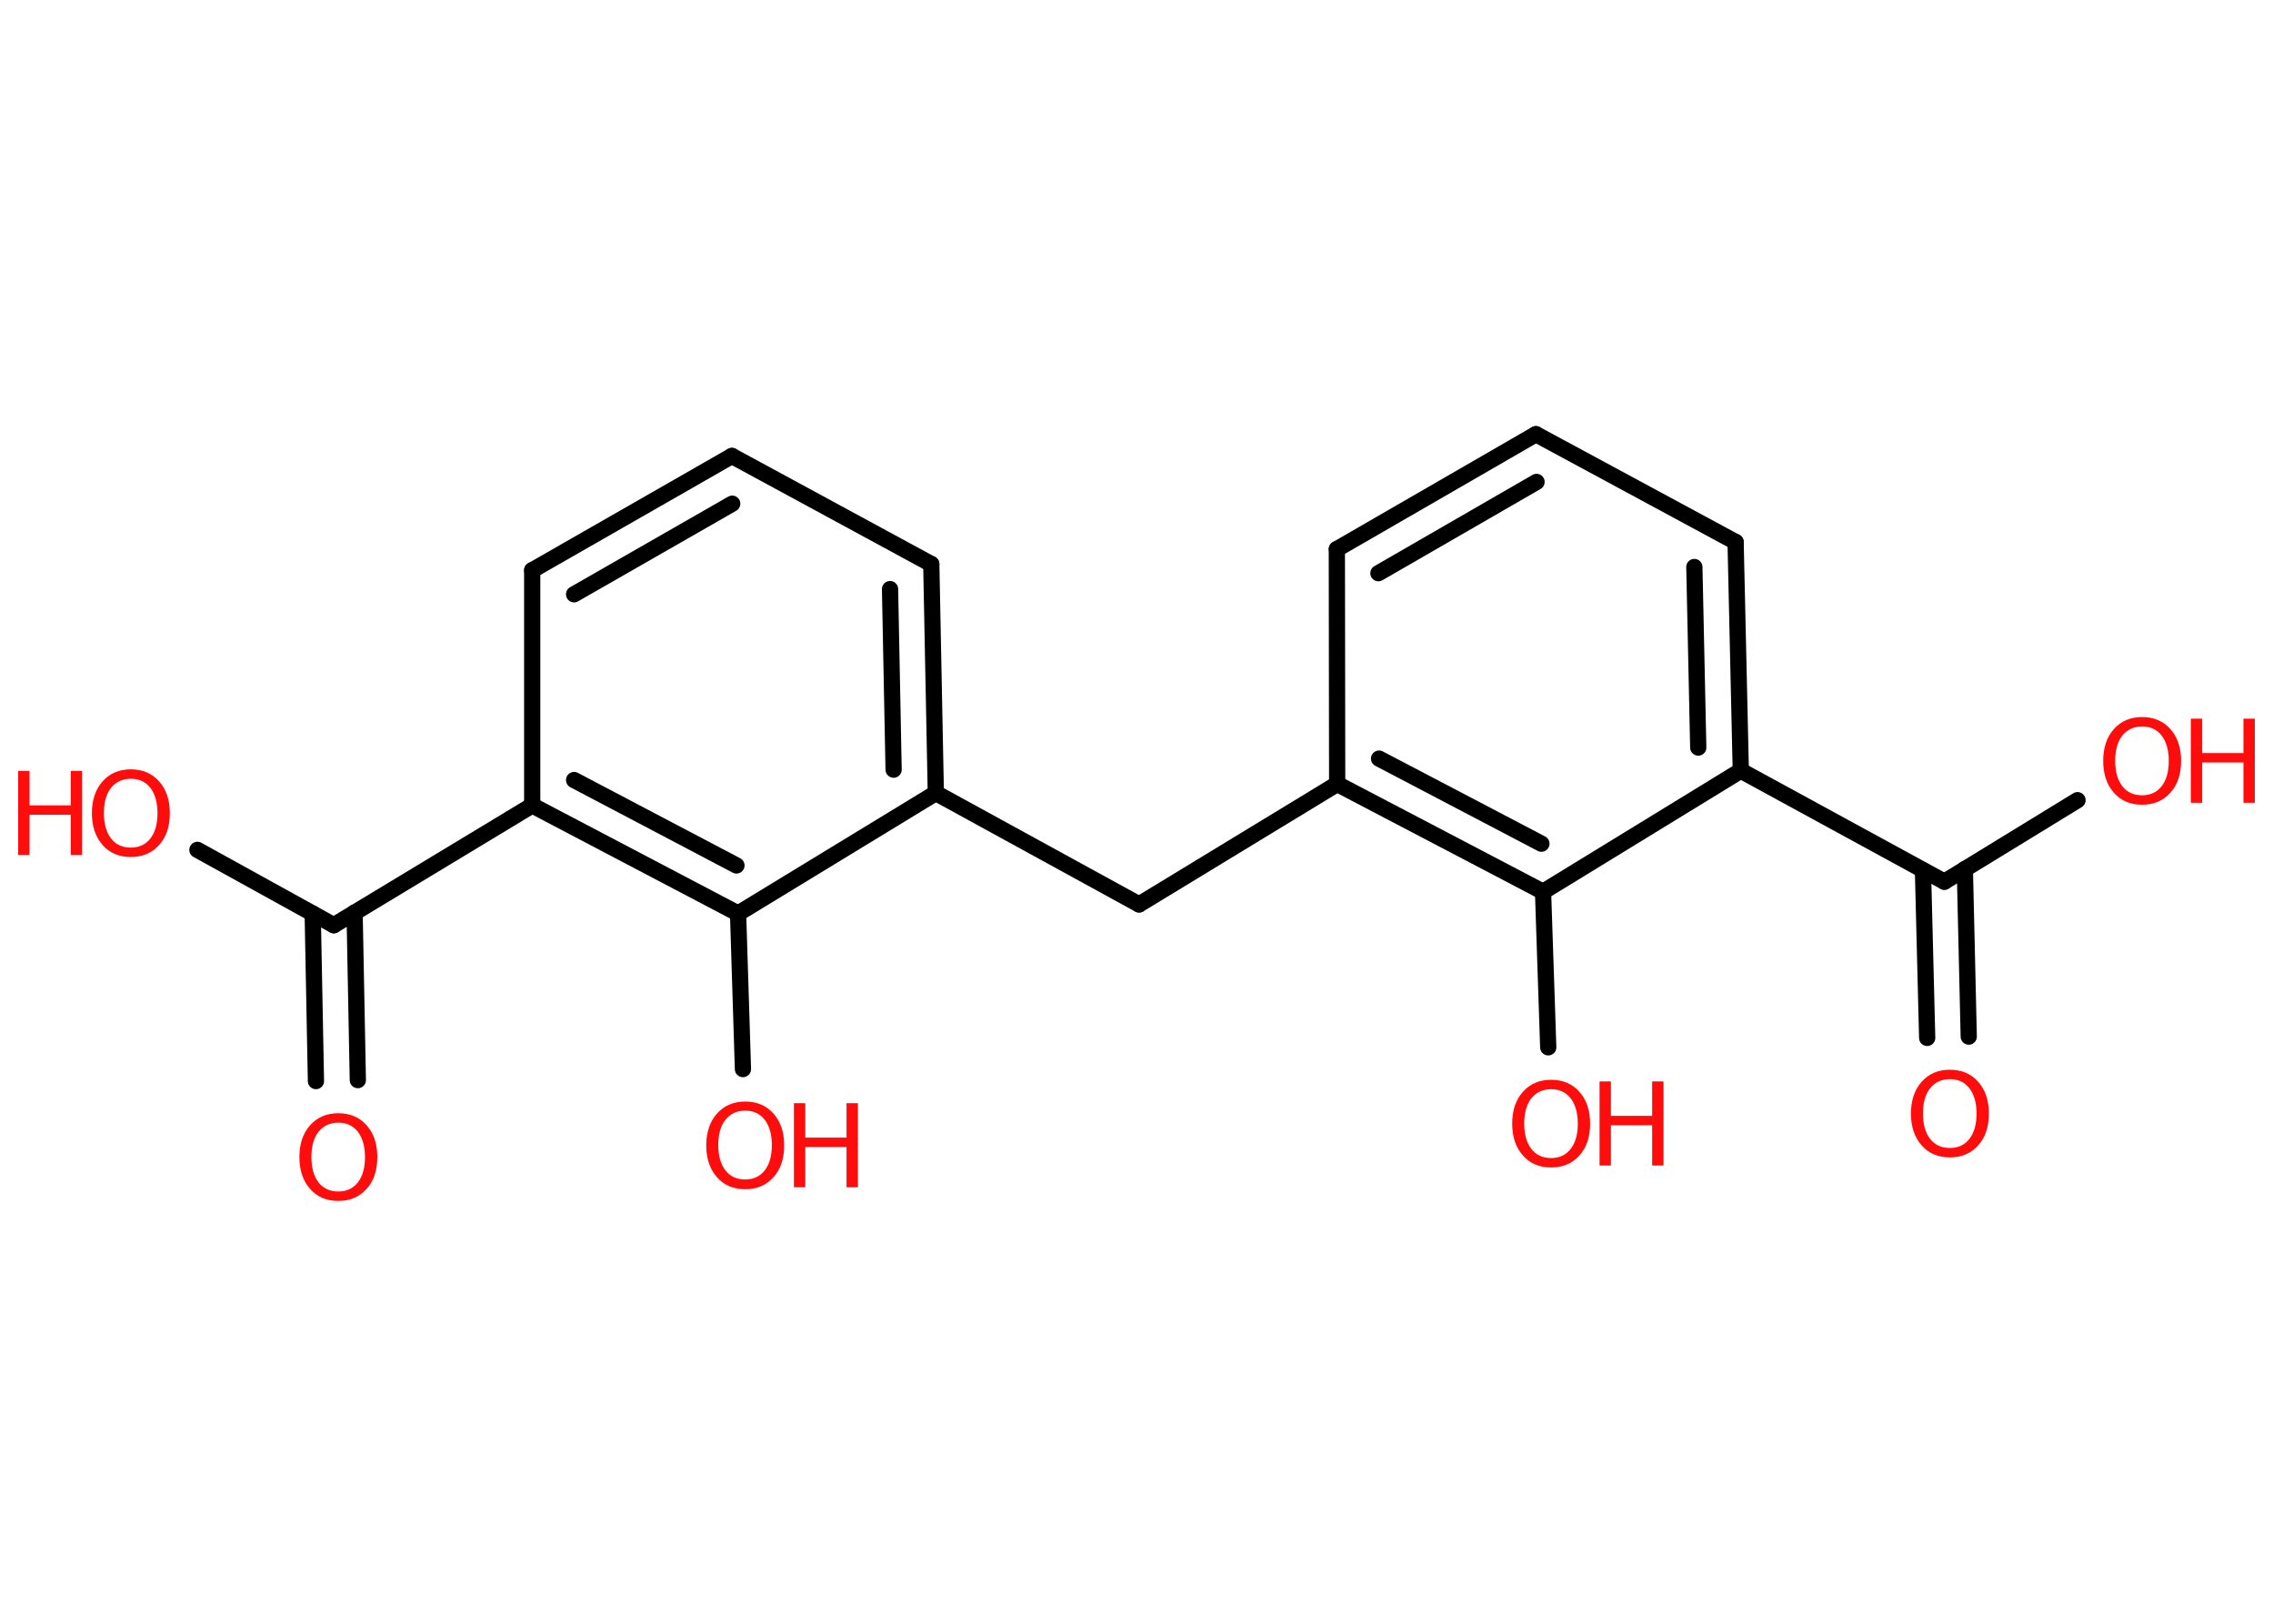 <?xml version='1.0' encoding='UTF-8'?>
<!DOCTYPE svg PUBLIC "-//W3C//DTD SVG 1.1//EN" "http://www.w3.org/Graphics/SVG/1.1/DTD/svg11.dtd">
<svg version='1.2' xmlns='http://www.w3.org/2000/svg' xmlns:xlink='http://www.w3.org/1999/xlink' width='70.0mm' height='50.0mm' viewBox='0 0 70.0 50.0'>
  <desc>Generated by the Chemistry Development Kit (http://github.com/cdk)</desc>
  <g stroke-linecap='round' stroke-linejoin='round' stroke='#000000' stroke-width='.5' fill='#FF0D0D'>
    <rect x='.0' y='.0' width='70.0' height='50.0' fill='#FFFFFF' stroke='none'/>
    <g id='mol1' class='mol'>
      <g id='mol1bnd1' class='bond'>
        <line x1='59.35' y1='31.96' x2='59.22' y2='26.8'/>
        <line x1='60.63' y1='31.92' x2='60.51' y2='26.76'/>
      </g>
      <line id='mol1bnd2' class='bond' x1='59.88' y1='27.15' x2='63.98' y2='24.64'/>
      <line id='mol1bnd3' class='bond' x1='59.88' y1='27.15' x2='53.61' y2='23.73'/>
      <g id='mol1bnd4' class='bond'>
        <line x1='53.61' y1='23.73' x2='53.45' y2='16.69'/>
        <line x1='52.3' y1='23.02' x2='52.18' y2='17.46'/>
      </g>
      <line id='mol1bnd5' class='bond' x1='53.45' y1='16.69' x2='47.3' y2='13.37'/>
      <g id='mol1bnd6' class='bond'>
        <line x1='47.3' y1='13.37' x2='41.17' y2='16.91'/>
        <line x1='47.32' y1='14.84' x2='42.45' y2='17.65'/>
      </g>
      <line id='mol1bnd7' class='bond' x1='41.17' y1='16.91' x2='41.18' y2='24.14'/>
      <line id='mol1bnd8' class='bond' x1='41.18' y1='24.14' x2='35.08' y2='27.85'/>
      <line id='mol1bnd9' class='bond' x1='35.08' y1='27.85' x2='28.82' y2='24.42'/>
      <g id='mol1bnd10' class='bond'>
        <line x1='28.82' y1='24.42' x2='28.68' y2='17.37'/>
        <line x1='27.52' y1='23.7' x2='27.41' y2='18.14'/>
      </g>
      <line id='mol1bnd11' class='bond' x1='28.68' y1='17.37' x2='22.54' y2='14.04'/>
      <g id='mol1bnd12' class='bond'>
        <line x1='22.54' y1='14.04' x2='16.39' y2='17.56'/>
        <line x1='22.55' y1='15.51' x2='17.68' y2='18.3'/>
      </g>
      <line id='mol1bnd13' class='bond' x1='16.39' y1='17.56' x2='16.39' y2='24.8'/>
      <line id='mol1bnd14' class='bond' x1='16.39' y1='24.8' x2='10.28' y2='28.49'/>
      <g id='mol1bnd15' class='bond'>
        <line x1='10.92' y1='28.1' x2='11.02' y2='33.26'/>
        <line x1='9.63' y1='28.13' x2='9.73' y2='33.29'/>
      </g>
      <line id='mol1bnd16' class='bond' x1='10.28' y1='28.49' x2='6.08' y2='26.17'/>
      <g id='mol1bnd17' class='bond'>
        <line x1='16.39' y1='24.8' x2='22.73' y2='28.13'/>
        <line x1='17.68' y1='24.02' x2='22.68' y2='26.65'/>
      </g>
      <line id='mol1bnd18' class='bond' x1='28.82' y1='24.42' x2='22.73' y2='28.13'/>
      <line id='mol1bnd19' class='bond' x1='22.73' y1='28.13' x2='22.88' y2='32.92'/>
      <g id='mol1bnd20' class='bond'>
        <line x1='41.18' y1='24.14' x2='47.52' y2='27.46'/>
        <line x1='42.47' y1='23.36' x2='47.47' y2='25.98'/>
      </g>
      <line id='mol1bnd21' class='bond' x1='53.61' y1='23.73' x2='47.52' y2='27.46'/>
      <line id='mol1bnd22' class='bond' x1='47.52' y1='27.46' x2='47.68' y2='32.25'/>
      <path id='mol1atm1' class='atom' d='M60.05 33.23q-.38 .0 -.61 .28q-.22 .28 -.22 .78q.0 .49 .22 .78q.22 .28 .61 .28q.38 .0 .6 -.28q.22 -.28 .22 -.78q.0 -.49 -.22 -.78q-.22 -.28 -.6 -.28zM60.05 32.94q.54 .0 .87 .37q.33 .37 .33 .98q.0 .62 -.33 .98q-.33 .37 -.87 .37q-.55 .0 -.87 -.37q-.33 -.37 -.33 -.98q.0 -.61 .33 -.98q.33 -.37 .87 -.37z' stroke='none'/>
      <g id='mol1atm3' class='atom'>
        <path d='M65.97 22.37q-.38 .0 -.61 .28q-.22 .28 -.22 .78q.0 .49 .22 .78q.22 .28 .61 .28q.38 .0 .6 -.28q.22 -.28 .22 -.78q.0 -.49 -.22 -.78q-.22 -.28 -.6 -.28zM65.97 22.08q.54 .0 .87 .37q.33 .37 .33 .98q.0 .62 -.33 .98q-.33 .37 -.87 .37q-.55 .0 -.87 -.37q-.33 -.37 -.33 -.98q.0 -.61 .33 -.98q.33 -.37 .87 -.37z' stroke='none'/>
        <path d='M67.47 22.13h.35v1.06h1.27v-1.06h.35v2.59h-.35v-1.24h-1.27v1.24h-.35v-2.59z' stroke='none'/>
      </g>
      <path id='mol1atm16' class='atom' d='M10.42 34.57q-.38 .0 -.61 .28q-.22 .28 -.22 .78q.0 .49 .22 .78q.22 .28 .61 .28q.38 .0 .6 -.28q.22 -.28 .22 -.78q.0 -.49 -.22 -.78q-.22 -.28 -.6 -.28zM10.42 34.28q.54 .0 .87 .37q.33 .37 .33 .98q.0 .62 -.33 .98q-.33 .37 -.87 .37q-.55 .0 -.87 -.37q-.33 -.37 -.33 -.98q.0 -.61 .33 -.98q.33 -.37 .87 -.37z' stroke='none'/>
      <g id='mol1atm17' class='atom'>
        <path d='M4.03 23.98q-.38 .0 -.61 .28q-.22 .28 -.22 .78q.0 .49 .22 .78q.22 .28 .61 .28q.38 .0 .6 -.28q.22 -.28 .22 -.78q.0 -.49 -.22 -.78q-.22 -.28 -.6 -.28zM4.03 23.69q.54 .0 .87 .37q.33 .37 .33 .98q.0 .62 -.33 .98q-.33 .37 -.87 .37q-.55 .0 -.87 -.37q-.33 -.37 -.33 -.98q.0 -.61 .33 -.98q.33 -.37 .87 -.37z' stroke='none'/>
        <path d='M.56 23.74h.35v1.06h1.27v-1.06h.35v2.59h-.35v-1.24h-1.27v1.24h-.35v-2.59z' stroke='none'/>
      </g>
      <g id='mol1atm19' class='atom'>
        <path d='M22.95 34.2q-.38 .0 -.61 .28q-.22 .28 -.22 .78q.0 .49 .22 .78q.22 .28 .61 .28q.38 .0 .6 -.28q.22 -.28 .22 -.78q.0 -.49 -.22 -.78q-.22 -.28 -.6 -.28zM22.95 33.92q.54 .0 .87 .37q.33 .37 .33 .98q.0 .62 -.33 .98q-.33 .37 -.87 .37q-.55 .0 -.87 -.37q-.33 -.37 -.33 -.98q.0 -.61 .33 -.98q.33 -.37 .87 -.37z' stroke='none'/>
        <path d='M24.45 33.97h.35v1.06h1.27v-1.06h.35v2.59h-.35v-1.24h-1.27v1.24h-.35v-2.59z' stroke='none'/>
      </g>
      <g id='mol1atm21' class='atom'>
        <path d='M47.77 33.54q-.38 .0 -.61 .28q-.22 .28 -.22 .78q.0 .49 .22 .78q.22 .28 .61 .28q.38 .0 .6 -.28q.22 -.28 .22 -.78q.0 -.49 -.22 -.78q-.22 -.28 -.6 -.28zM47.77 33.25q.54 .0 .87 .37q.33 .37 .33 .98q.0 .62 -.33 .98q-.33 .37 -.87 .37q-.55 .0 -.87 -.37q-.33 -.37 -.33 -.98q.0 -.61 .33 -.98q.33 -.37 .87 -.37z' stroke='none'/>
        <path d='M49.26 33.3h.35v1.06h1.27v-1.06h.35v2.59h-.35v-1.24h-1.27v1.24h-.35v-2.59z' stroke='none'/>
      </g>
    </g>
  </g>
</svg>
